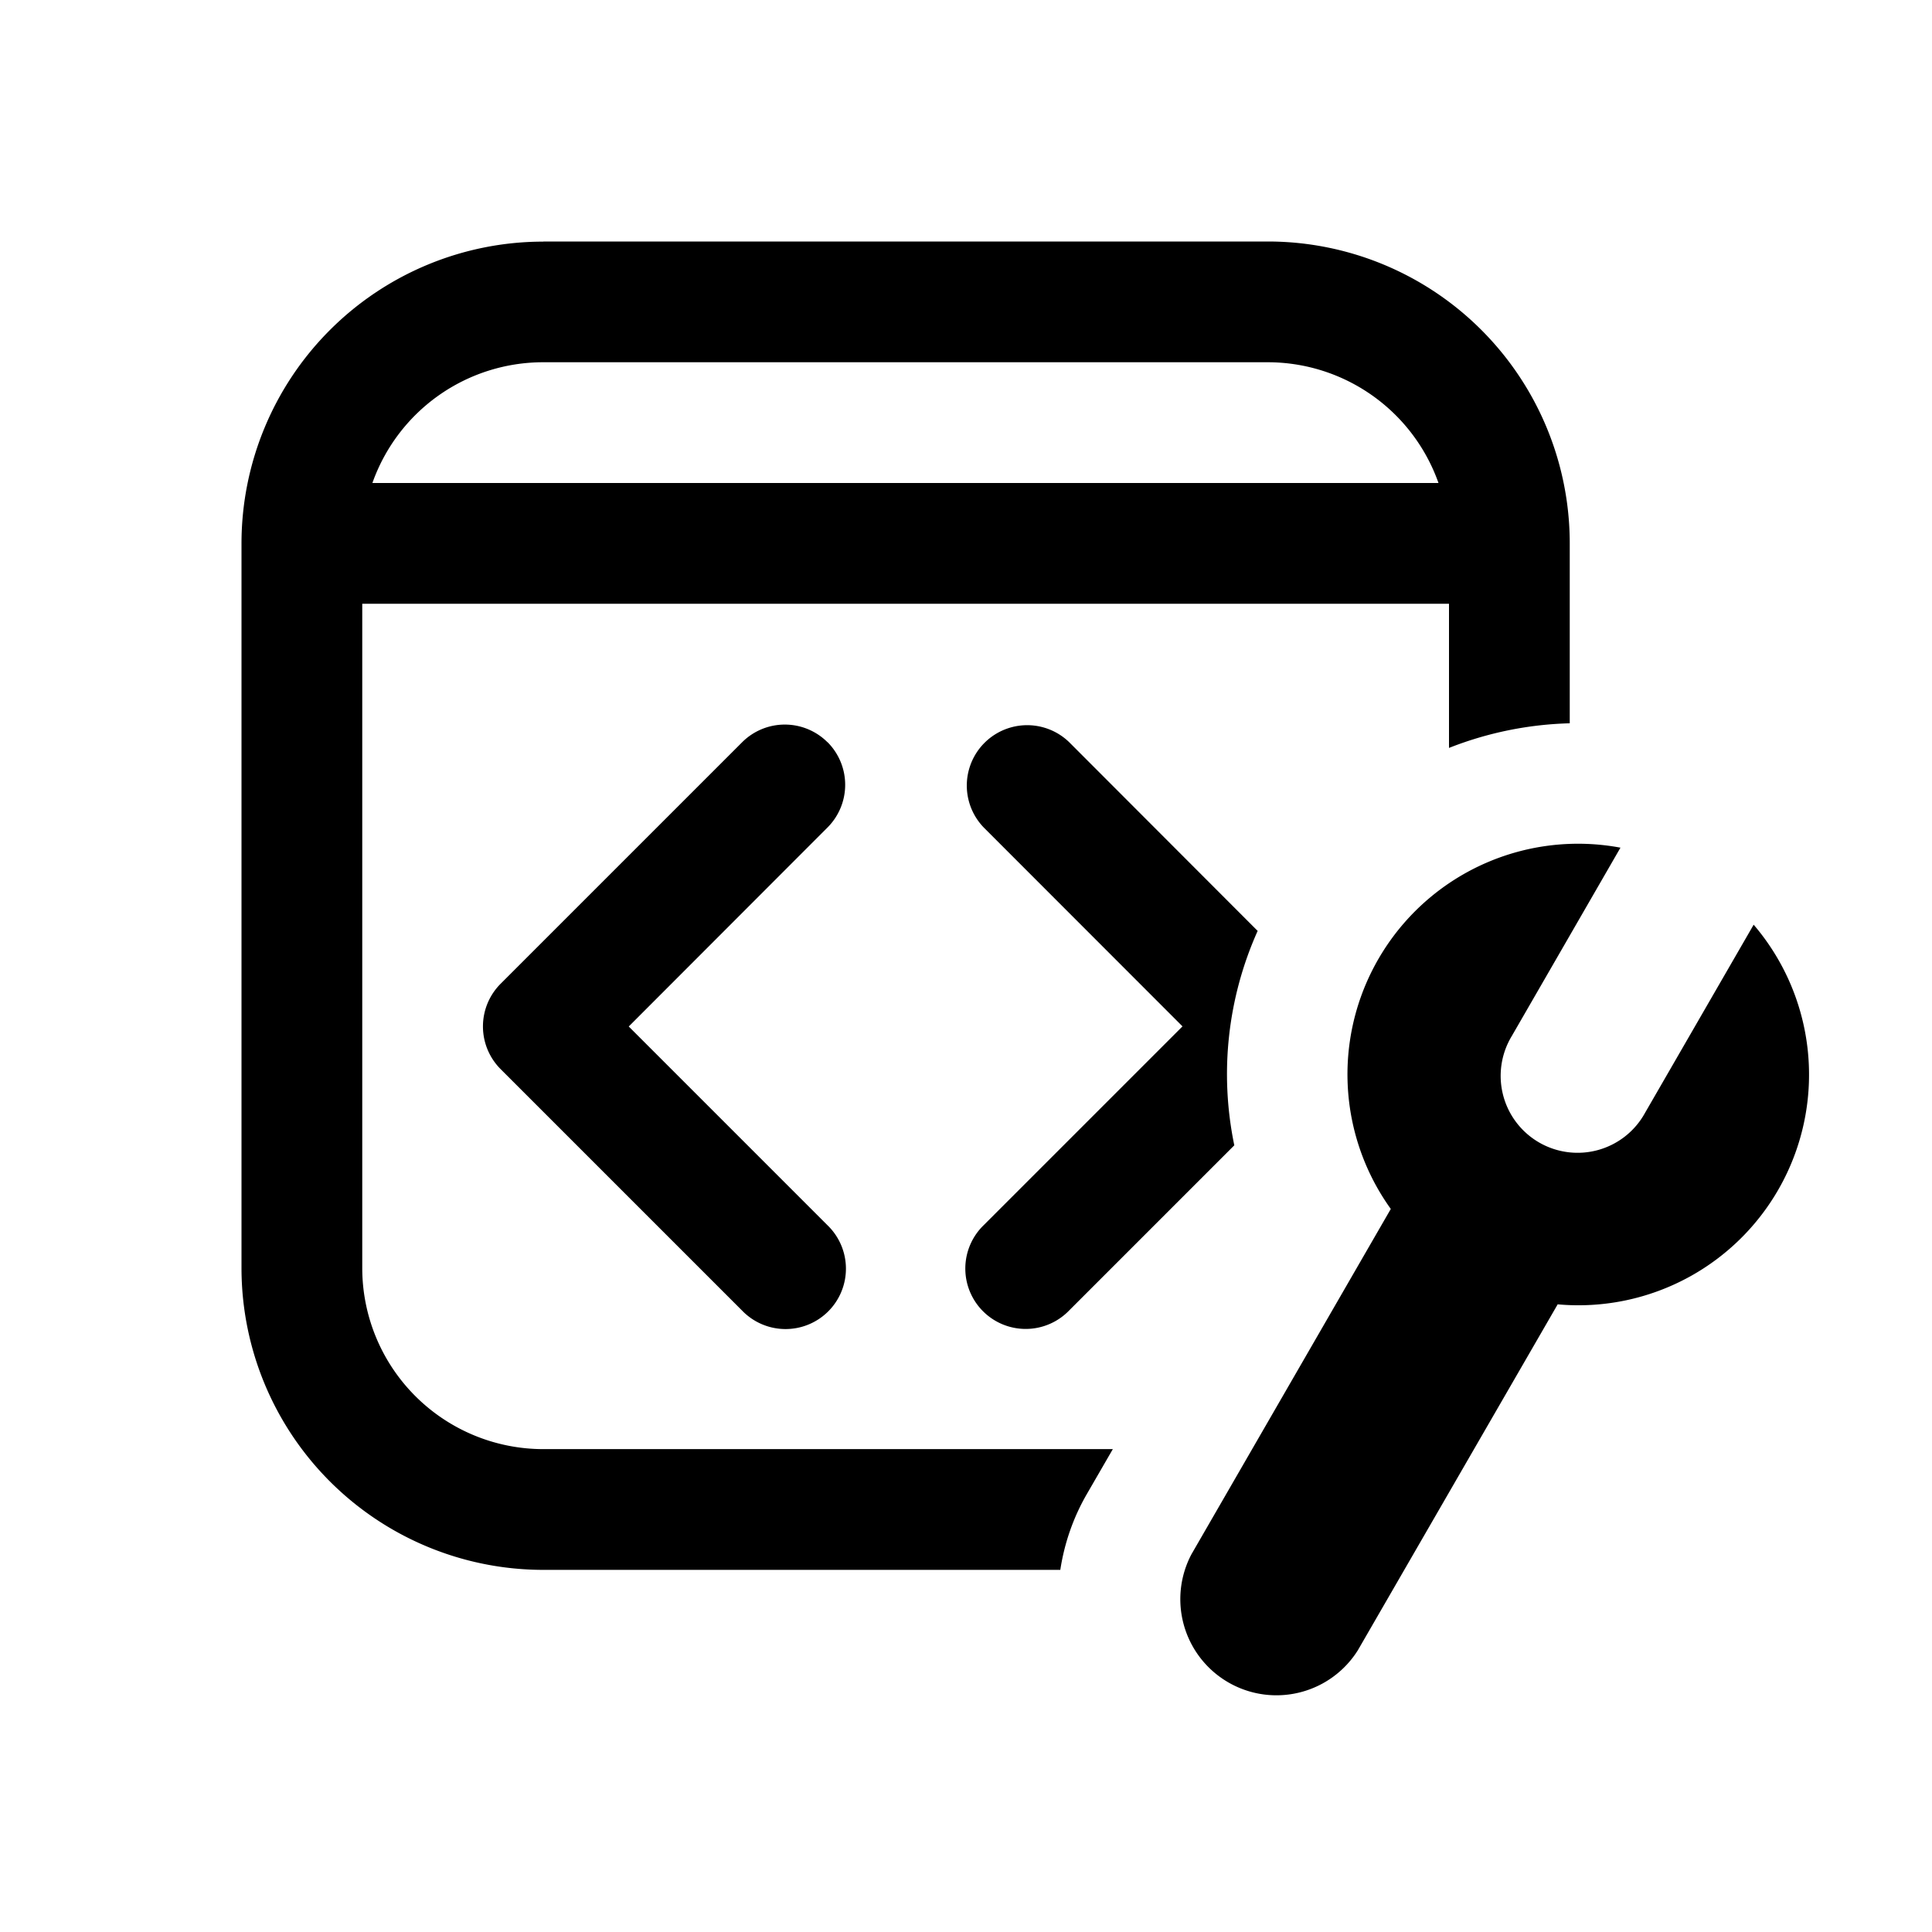 <svg xmlns="http://www.w3.org/2000/svg" xmlns:xlink="http://www.w3.org/1999/xlink" width="16" height="16" viewBox="0 0 16 16"><path fill="currentColor" d="M4.5 2.001a2.5 2.5 0 0 0-2.5 2.5v6a2.5 2.5 0 0 0 2.5 2.5h4.281c.033-.216.105-.43.221-.63l.214-.37H4.5a1.5 1.5 0 0 1-1.5-1.5V5h9v1.194a2.926 2.926 0 0 1 1-.204V4.5A2.5 2.5 0 0 0 10.5 2h-6ZM3.084 4a1.5 1.5 0 0 1 1.415-1h6a1.5 1.5 0 0 1 1.414 1H3.084Zm7.332 3.71L8.854 6.146a.5.5 0 0 0-.707.707L9.793 8.5l-1.646 1.646a.5.5 0 1 0 .707.707l1.368-1.368a2.898 2.898 0 0 1 .194-1.777ZM6.853 6.146a.5.5 0 0 1 0 .707L5.207 8.501l1.646 1.646a.5.5 0 1 1-.707.707l-2-2a.5.5 0 0 1 0-.707l2-2a.5.5 0 0 1 .707 0ZM12.52 8.58l.9-1.56a1.91 1.91 0 0 0-1.902 2.992l-1.651 2.86a.796.796 0 0 0 1.378.795l1.655-2.865a1.91 1.91 0 0 0 1.623-3.144l-.9 1.559a.637.637 0 1 1-1.103-.637Z"/></svg>